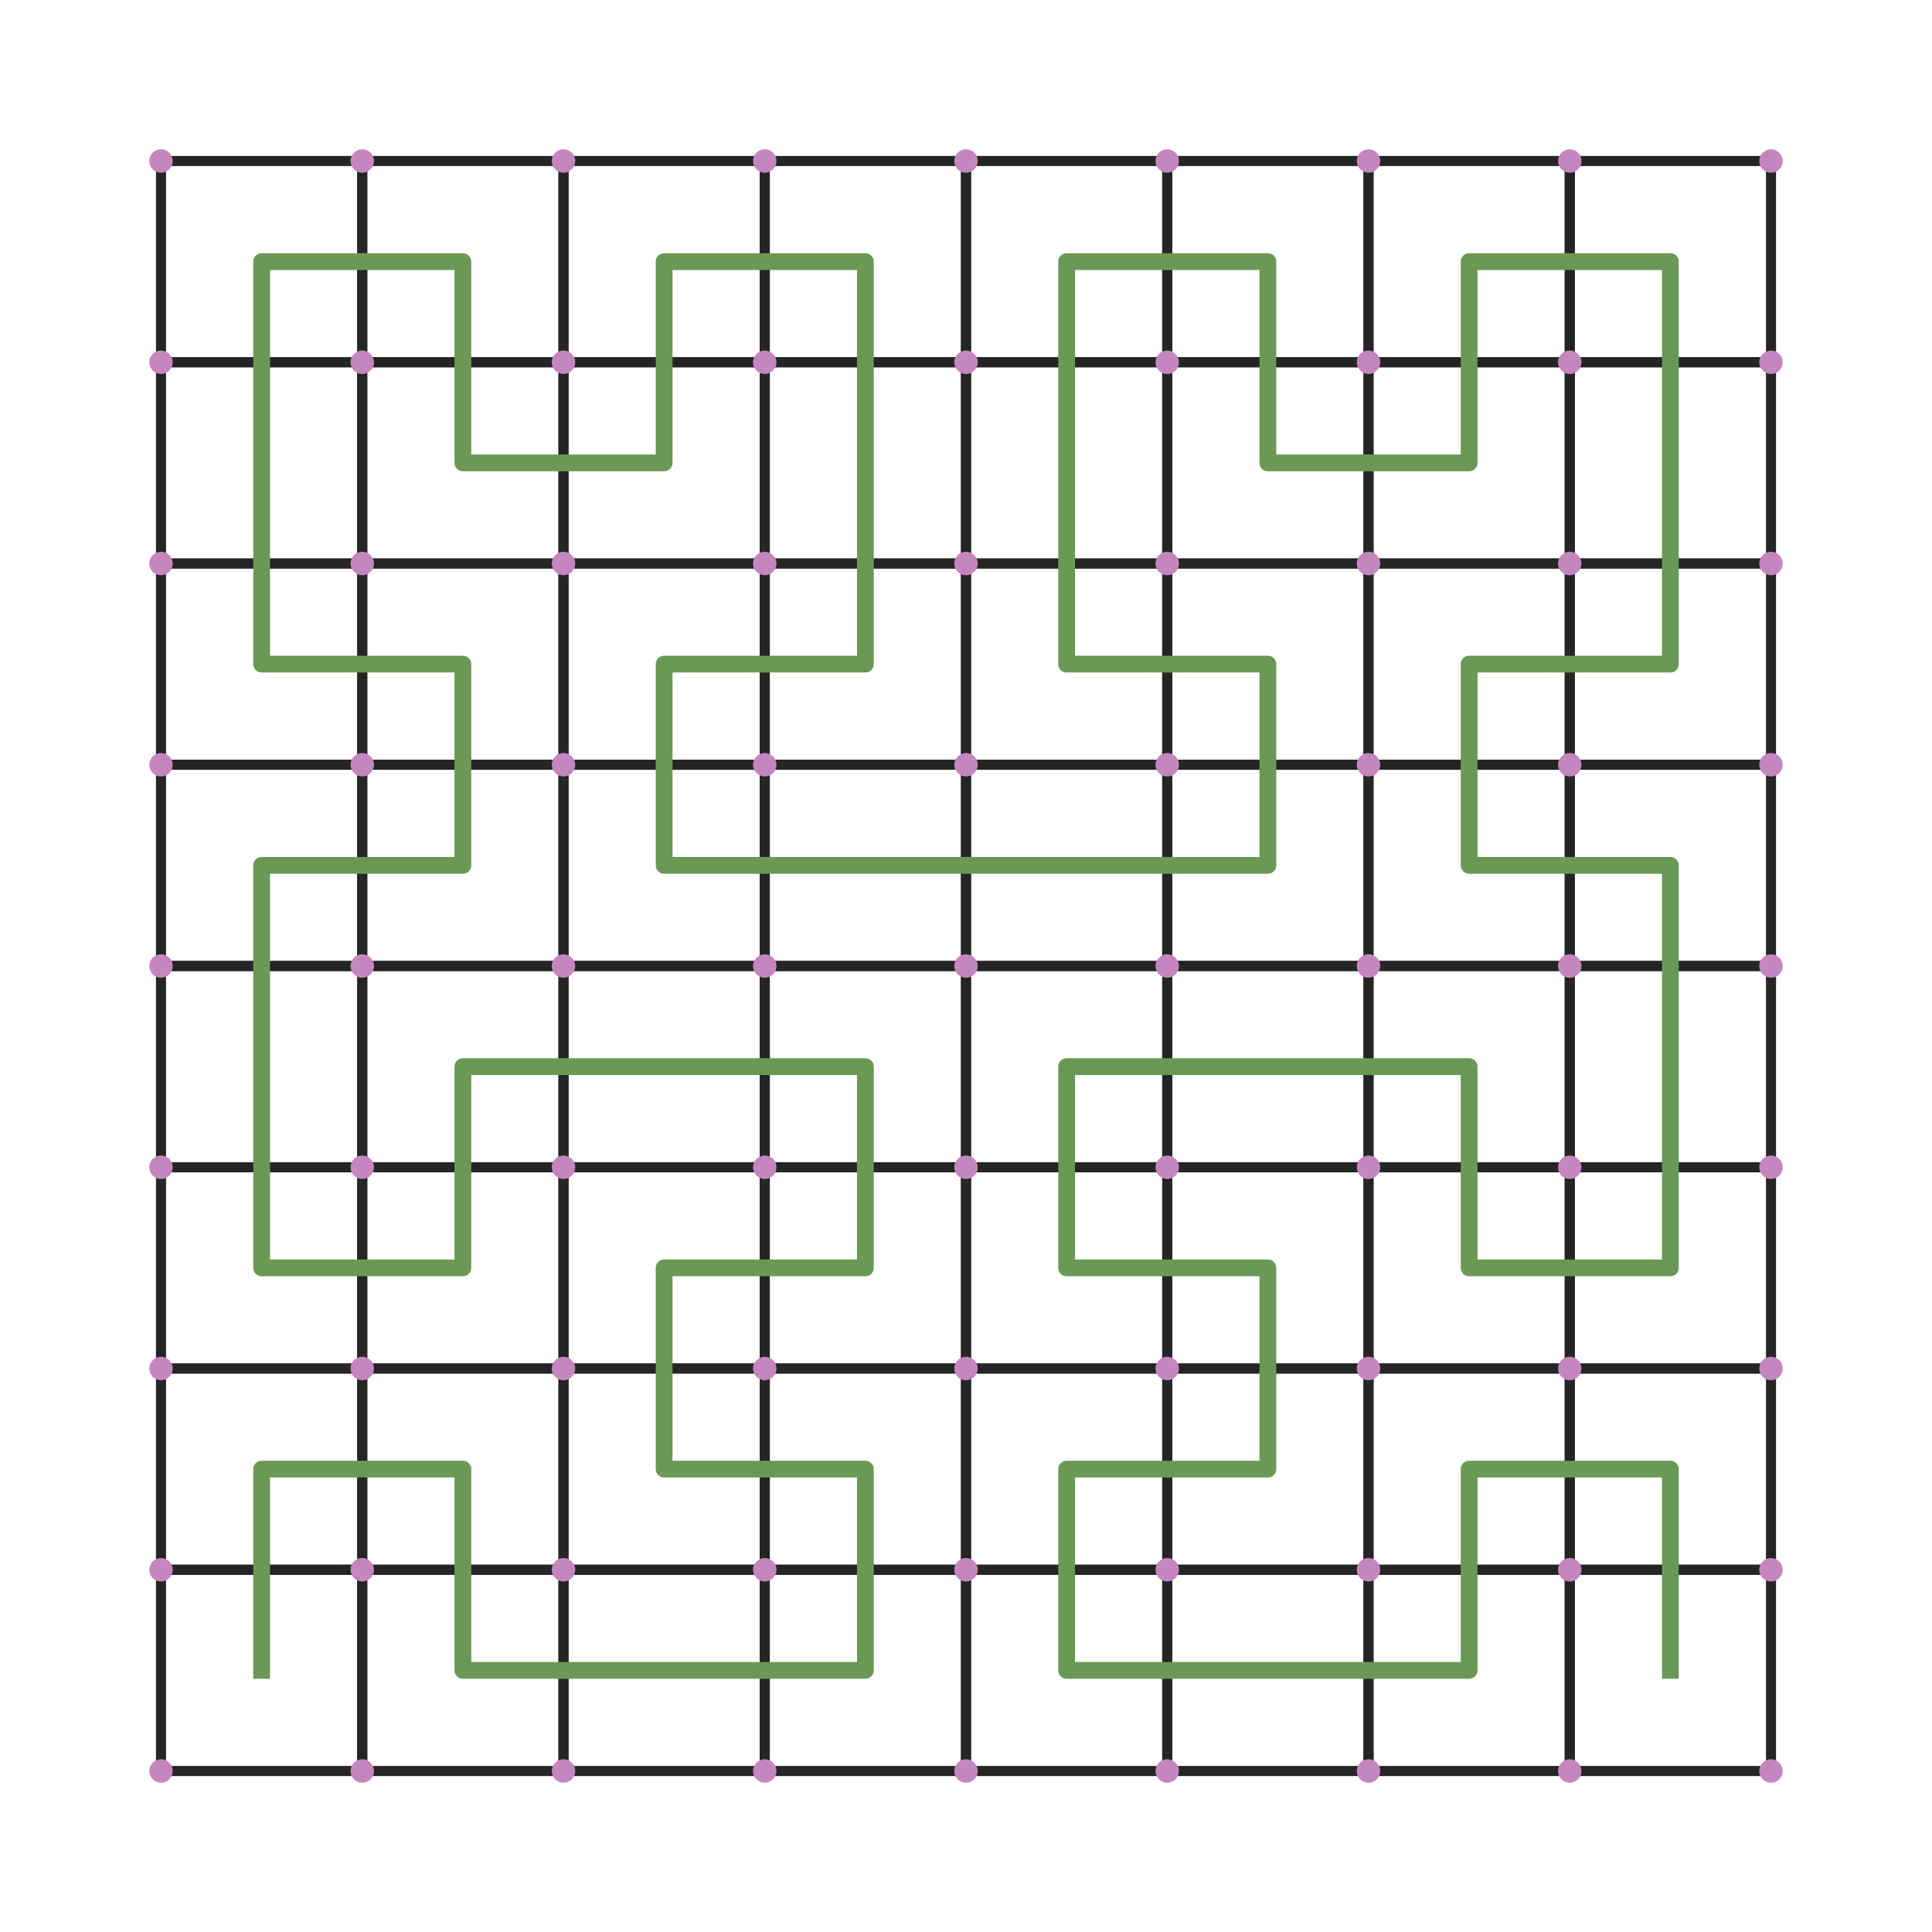 <?xml version="1.0" encoding="utf-8" standalone="no"?>
<!DOCTYPE svg PUBLIC "-//W3C//DTD SVG 1.1//EN"
  "http://www.w3.org/Graphics/SVG/1.1/DTD/svg11.dtd">
<svg xmlns:xlink="http://www.w3.org/1999/xlink" width="576pt" height="576pt" viewBox="0 0 576 576" xmlns="http://www.w3.org/2000/svg" version="1.1">
 <defs>
  <style type="text/css">*{stroke-linejoin: round; stroke-linecap: butt}</style>
 </defs>
 <g id="figure_1">
  <g id="patch_1">
   <path d="M 0 576 
L 576 576 
L 576 0 
L 0 0 
L 0 576 
z
" style="fill: none"/>
  </g>
  <g id="axes_1">
   <g id="line2d_1">
    <path d="M 108 528 
L 108 468 
L 48 468 
L 48 528 
L 108 528 
" clip-path="url(#p19940cce9e)" style="fill: none; stroke: #252525; stroke-width: 3; stroke-linecap: square"/>
   </g>
   <g id="line2d_2">
    <path d="M 108 468 
L 108 408 
L 48 408 
L 48 468 
L 108 468 
" clip-path="url(#p19940cce9e)" style="fill: none; stroke: #252525; stroke-width: 3; stroke-linecap: square"/>
   </g>
   <g id="line2d_3">
    <path d="M 168 468 
L 168 408 
L 108 408 
L 108 468 
L 168 468 
" clip-path="url(#p19940cce9e)" style="fill: none; stroke: #252525; stroke-width: 3; stroke-linecap: square"/>
   </g>
   <g id="line2d_4">
    <path d="M 168 528 
L 168 468 
L 108 468 
L 108 528 
L 168 528 
" clip-path="url(#p19940cce9e)" style="fill: none; stroke: #252525; stroke-width: 3; stroke-linecap: square"/>
   </g>
   <g id="line2d_5">
    <path d="M 228 528 
L 228 468 
L 168 468 
L 168 528 
L 228 528 
" clip-path="url(#p19940cce9e)" style="fill: none; stroke: #252525; stroke-width: 3; stroke-linecap: square"/>
   </g>
   <g id="line2d_6">
    <path d="M 288 528 
L 288 468 
L 228 468 
L 228 528 
L 288 528 
" clip-path="url(#p19940cce9e)" style="fill: none; stroke: #252525; stroke-width: 3; stroke-linecap: square"/>
   </g>
   <g id="line2d_7">
    <path d="M 288 468 
L 288 408 
L 228 408 
L 228 468 
L 288 468 
" clip-path="url(#p19940cce9e)" style="fill: none; stroke: #252525; stroke-width: 3; stroke-linecap: square"/>
   </g>
   <g id="line2d_8">
    <path d="M 228 468 
L 228 408 
L 168 408 
L 168 468 
L 228 468 
" clip-path="url(#p19940cce9e)" style="fill: none; stroke: #252525; stroke-width: 3; stroke-linecap: square"/>
   </g>
   <g id="line2d_9">
    <path d="M 228 408 
L 228 348 
L 168 348 
L 168 408 
L 228 408 
" clip-path="url(#p19940cce9e)" style="fill: none; stroke: #252525; stroke-width: 3; stroke-linecap: square"/>
   </g>
   <g id="line2d_10">
    <path d="M 288 408 
L 288 348 
L 228 348 
L 228 408 
L 288 408 
" clip-path="url(#p19940cce9e)" style="fill: none; stroke: #252525; stroke-width: 3; stroke-linecap: square"/>
   </g>
   <g id="line2d_11">
    <path d="M 288 348 
L 288 288 
L 228 288 
L 228 348 
L 288 348 
" clip-path="url(#p19940cce9e)" style="fill: none; stroke: #252525; stroke-width: 3; stroke-linecap: square"/>
   </g>
   <g id="line2d_12">
    <path d="M 228 348 
L 228 288 
L 168 288 
L 168 348 
L 228 348 
" clip-path="url(#p19940cce9e)" style="fill: none; stroke: #252525; stroke-width: 3; stroke-linecap: square"/>
   </g>
   <g id="line2d_13">
    <path d="M 168 348 
L 168 288 
L 108 288 
L 108 348 
L 168 348 
" clip-path="url(#p19940cce9e)" style="fill: none; stroke: #252525; stroke-width: 3; stroke-linecap: square"/>
   </g>
   <g id="line2d_14">
    <path d="M 168 408 
L 168 348 
L 108 348 
L 108 408 
L 168 408 
" clip-path="url(#p19940cce9e)" style="fill: none; stroke: #252525; stroke-width: 3; stroke-linecap: square"/>
   </g>
   <g id="line2d_15">
    <path d="M 108 408 
L 108 348 
L 48 348 
L 48 408 
L 108 408 
" clip-path="url(#p19940cce9e)" style="fill: none; stroke: #252525; stroke-width: 3; stroke-linecap: square"/>
   </g>
   <g id="line2d_16">
    <path d="M 108 348 
L 108 288 
L 48 288 
L 48 348 
L 108 348 
" clip-path="url(#p19940cce9e)" style="fill: none; stroke: #252525; stroke-width: 3; stroke-linecap: square"/>
   </g>
   <g id="line2d_17">
    <path d="M 108 288 
L 108 228 
L 48 228 
L 48 288 
L 108 288 
" clip-path="url(#p19940cce9e)" style="fill: none; stroke: #252525; stroke-width: 3; stroke-linecap: square"/>
   </g>
   <g id="line2d_18">
    <path d="M 168 288 
L 168 228 
L 108 228 
L 108 288 
L 168 288 
" clip-path="url(#p19940cce9e)" style="fill: none; stroke: #252525; stroke-width: 3; stroke-linecap: square"/>
   </g>
   <g id="line2d_19">
    <path d="M 168 228 
L 168 168 
L 108 168 
L 108 228 
L 168 228 
" clip-path="url(#p19940cce9e)" style="fill: none; stroke: #252525; stroke-width: 3; stroke-linecap: square"/>
   </g>
   <g id="line2d_20">
    <path d="M 108 228 
L 108 168 
L 48 168 
L 48 228 
L 108 228 
" clip-path="url(#p19940cce9e)" style="fill: none; stroke: #252525; stroke-width: 3; stroke-linecap: square"/>
   </g>
   <g id="line2d_21">
    <path d="M 108 168 
L 108 108 
L 48 108 
L 48 168 
L 108 168 
" clip-path="url(#p19940cce9e)" style="fill: none; stroke: #252525; stroke-width: 3; stroke-linecap: square"/>
   </g>
   <g id="line2d_22">
    <path d="M 108 108 
L 108 48 
L 48 48 
L 48 108 
L 108 108 
" clip-path="url(#p19940cce9e)" style="fill: none; stroke: #252525; stroke-width: 3; stroke-linecap: square"/>
   </g>
   <g id="line2d_23">
    <path d="M 168 108 
L 168 48 
L 108 48 
L 108 108 
L 168 108 
" clip-path="url(#p19940cce9e)" style="fill: none; stroke: #252525; stroke-width: 3; stroke-linecap: square"/>
   </g>
   <g id="line2d_24">
    <path d="M 168 168 
L 168 108 
L 108 108 
L 108 168 
L 168 168 
" clip-path="url(#p19940cce9e)" style="fill: none; stroke: #252525; stroke-width: 3; stroke-linecap: square"/>
   </g>
   <g id="line2d_25">
    <path d="M 228 168 
L 228 108 
L 168 108 
L 168 168 
L 228 168 
" clip-path="url(#p19940cce9e)" style="fill: none; stroke: #252525; stroke-width: 3; stroke-linecap: square"/>
   </g>
   <g id="line2d_26">
    <path d="M 228 108 
L 228 48 
L 168 48 
L 168 108 
L 228 108 
" clip-path="url(#p19940cce9e)" style="fill: none; stroke: #252525; stroke-width: 3; stroke-linecap: square"/>
   </g>
   <g id="line2d_27">
    <path d="M 288 108 
L 288 48 
L 228 48 
L 228 108 
L 288 108 
" clip-path="url(#p19940cce9e)" style="fill: none; stroke: #252525; stroke-width: 3; stroke-linecap: square"/>
   </g>
   <g id="line2d_28">
    <path d="M 288 168 
L 288 108 
L 228 108 
L 228 168 
L 288 168 
" clip-path="url(#p19940cce9e)" style="fill: none; stroke: #252525; stroke-width: 3; stroke-linecap: square"/>
   </g>
   <g id="line2d_29">
    <path d="M 288 228 
L 288 168 
L 228 168 
L 228 228 
L 288 228 
" clip-path="url(#p19940cce9e)" style="fill: none; stroke: #252525; stroke-width: 3; stroke-linecap: square"/>
   </g>
   <g id="line2d_30">
    <path d="M 228 228 
L 228 168 
L 168 168 
L 168 228 
L 228 228 
" clip-path="url(#p19940cce9e)" style="fill: none; stroke: #252525; stroke-width: 3; stroke-linecap: square"/>
   </g>
   <g id="line2d_31">
    <path d="M 228 288 
L 228 228 
L 168 228 
L 168 288 
L 228 288 
" clip-path="url(#p19940cce9e)" style="fill: none; stroke: #252525; stroke-width: 3; stroke-linecap: square"/>
   </g>
   <g id="line2d_32">
    <path d="M 288 288 
L 288 228 
L 228 228 
L 228 288 
L 288 288 
" clip-path="url(#p19940cce9e)" style="fill: none; stroke: #252525; stroke-width: 3; stroke-linecap: square"/>
   </g>
   <g id="line2d_33">
    <path d="M 348 288 
L 348 228 
L 288 228 
L 288 288 
L 348 288 
" clip-path="url(#p19940cce9e)" style="fill: none; stroke: #252525; stroke-width: 3; stroke-linecap: square"/>
   </g>
   <g id="line2d_34">
    <path d="M 408 288 
L 408 228 
L 348 228 
L 348 288 
L 408 288 
" clip-path="url(#p19940cce9e)" style="fill: none; stroke: #252525; stroke-width: 3; stroke-linecap: square"/>
   </g>
   <g id="line2d_35">
    <path d="M 408 228 
L 408 168 
L 348 168 
L 348 228 
L 408 228 
" clip-path="url(#p19940cce9e)" style="fill: none; stroke: #252525; stroke-width: 3; stroke-linecap: square"/>
   </g>
   <g id="line2d_36">
    <path d="M 348 228 
L 348 168 
L 288 168 
L 288 228 
L 348 228 
" clip-path="url(#p19940cce9e)" style="fill: none; stroke: #252525; stroke-width: 3; stroke-linecap: square"/>
   </g>
   <g id="line2d_37">
    <path d="M 348 168 
L 348 108 
L 288 108 
L 288 168 
L 348 168 
" clip-path="url(#p19940cce9e)" style="fill: none; stroke: #252525; stroke-width: 3; stroke-linecap: square"/>
   </g>
   <g id="line2d_38">
    <path d="M 348 108 
L 348 48 
L 288 48 
L 288 108 
L 348 108 
" clip-path="url(#p19940cce9e)" style="fill: none; stroke: #252525; stroke-width: 3; stroke-linecap: square"/>
   </g>
   <g id="line2d_39">
    <path d="M 408 108 
L 408 48 
L 348 48 
L 348 108 
L 408 108 
" clip-path="url(#p19940cce9e)" style="fill: none; stroke: #252525; stroke-width: 3; stroke-linecap: square"/>
   </g>
   <g id="line2d_40">
    <path d="M 408 168 
L 408 108 
L 348 108 
L 348 168 
L 408 168 
" clip-path="url(#p19940cce9e)" style="fill: none; stroke: #252525; stroke-width: 3; stroke-linecap: square"/>
   </g>
   <g id="line2d_41">
    <path d="M 468 168 
L 468 108 
L 408 108 
L 408 168 
L 468 168 
" clip-path="url(#p19940cce9e)" style="fill: none; stroke: #252525; stroke-width: 3; stroke-linecap: square"/>
   </g>
   <g id="line2d_42">
    <path d="M 468 108 
L 468 48 
L 408 48 
L 408 108 
L 468 108 
" clip-path="url(#p19940cce9e)" style="fill: none; stroke: #252525; stroke-width: 3; stroke-linecap: square"/>
   </g>
   <g id="line2d_43">
    <path d="M 528 108 
L 528 48 
L 468 48 
L 468 108 
L 528 108 
" clip-path="url(#p19940cce9e)" style="fill: none; stroke: #252525; stroke-width: 3; stroke-linecap: square"/>
   </g>
   <g id="line2d_44">
    <path d="M 528 168 
L 528 108 
L 468 108 
L 468 168 
L 528 168 
" clip-path="url(#p19940cce9e)" style="fill: none; stroke: #252525; stroke-width: 3; stroke-linecap: square"/>
   </g>
   <g id="line2d_45">
    <path d="M 528 228 
L 528 168 
L 468 168 
L 468 228 
L 528 228 
" clip-path="url(#p19940cce9e)" style="fill: none; stroke: #252525; stroke-width: 3; stroke-linecap: square"/>
   </g>
   <g id="line2d_46">
    <path d="M 468 228 
L 468 168 
L 408 168 
L 408 228 
L 468 228 
" clip-path="url(#p19940cce9e)" style="fill: none; stroke: #252525; stroke-width: 3; stroke-linecap: square"/>
   </g>
   <g id="line2d_47">
    <path d="M 468 288 
L 468 228 
L 408 228 
L 408 288 
L 468 288 
" clip-path="url(#p19940cce9e)" style="fill: none; stroke: #252525; stroke-width: 3; stroke-linecap: square"/>
   </g>
   <g id="line2d_48">
    <path d="M 528 288 
L 528 228 
L 468 228 
L 468 288 
L 528 288 
" clip-path="url(#p19940cce9e)" style="fill: none; stroke: #252525; stroke-width: 3; stroke-linecap: square"/>
   </g>
   <g id="line2d_49">
    <path d="M 528 348 
L 528 288 
L 468 288 
L 468 348 
L 528 348 
" clip-path="url(#p19940cce9e)" style="fill: none; stroke: #252525; stroke-width: 3; stroke-linecap: square"/>
   </g>
   <g id="line2d_50">
    <path d="M 528 408 
L 528 348 
L 468 348 
L 468 408 
L 528 408 
" clip-path="url(#p19940cce9e)" style="fill: none; stroke: #252525; stroke-width: 3; stroke-linecap: square"/>
   </g>
   <g id="line2d_51">
    <path d="M 468 408 
L 468 348 
L 408 348 
L 408 408 
L 468 408 
" clip-path="url(#p19940cce9e)" style="fill: none; stroke: #252525; stroke-width: 3; stroke-linecap: square"/>
   </g>
   <g id="line2d_52">
    <path d="M 468 348 
L 468 288 
L 408 288 
L 408 348 
L 468 348 
" clip-path="url(#p19940cce9e)" style="fill: none; stroke: #252525; stroke-width: 3; stroke-linecap: square"/>
   </g>
   <g id="line2d_53">
    <path d="M 408 348 
L 408 288 
L 348 288 
L 348 348 
L 408 348 
" clip-path="url(#p19940cce9e)" style="fill: none; stroke: #252525; stroke-width: 3; stroke-linecap: square"/>
   </g>
   <g id="line2d_54">
    <path d="M 348 348 
L 348 288 
L 288 288 
L 288 348 
L 348 348 
" clip-path="url(#p19940cce9e)" style="fill: none; stroke: #252525; stroke-width: 3; stroke-linecap: square"/>
   </g>
   <g id="line2d_55">
    <path d="M 348 408 
L 348 348 
L 288 348 
L 288 408 
L 348 408 
" clip-path="url(#p19940cce9e)" style="fill: none; stroke: #252525; stroke-width: 3; stroke-linecap: square"/>
   </g>
   <g id="line2d_56">
    <path d="M 408 408 
L 408 348 
L 348 348 
L 348 408 
L 408 408 
" clip-path="url(#p19940cce9e)" style="fill: none; stroke: #252525; stroke-width: 3; stroke-linecap: square"/>
   </g>
   <g id="line2d_57">
    <path d="M 408 468 
L 408 408 
L 348 408 
L 348 468 
L 408 468 
" clip-path="url(#p19940cce9e)" style="fill: none; stroke: #252525; stroke-width: 3; stroke-linecap: square"/>
   </g>
   <g id="line2d_58">
    <path d="M 348 468 
L 348 408 
L 288 408 
L 288 468 
L 348 468 
" clip-path="url(#p19940cce9e)" style="fill: none; stroke: #252525; stroke-width: 3; stroke-linecap: square"/>
   </g>
   <g id="line2d_59">
    <path d="M 348 528 
L 348 468 
L 288 468 
L 288 528 
L 348 528 
" clip-path="url(#p19940cce9e)" style="fill: none; stroke: #252525; stroke-width: 3; stroke-linecap: square"/>
   </g>
   <g id="line2d_60">
    <path d="M 408 528 
L 408 468 
L 348 468 
L 348 528 
L 408 528 
" clip-path="url(#p19940cce9e)" style="fill: none; stroke: #252525; stroke-width: 3; stroke-linecap: square"/>
   </g>
   <g id="line2d_61">
    <path d="M 468 528 
L 468 468 
L 408 468 
L 408 528 
L 468 528 
" clip-path="url(#p19940cce9e)" style="fill: none; stroke: #252525; stroke-width: 3; stroke-linecap: square"/>
   </g>
   <g id="line2d_62">
    <path d="M 468 468 
L 468 408 
L 408 408 
L 408 468 
L 468 468 
" clip-path="url(#p19940cce9e)" style="fill: none; stroke: #252525; stroke-width: 3; stroke-linecap: square"/>
   </g>
   <g id="line2d_63">
    <path d="M 528 468 
L 528 408 
L 468 408 
L 468 468 
L 528 468 
" clip-path="url(#p19940cce9e)" style="fill: none; stroke: #252525; stroke-width: 3; stroke-linecap: square"/>
   </g>
   <g id="line2d_64">
    <path d="M 528 528 
L 528 468 
L 468 468 
L 468 528 
L 528 528 
" clip-path="url(#p19940cce9e)" style="fill: none; stroke: #252525; stroke-width: 3; stroke-linecap: square"/>
   </g>
   <g id="line2d_65">
    <defs>
     <path id="md66c3fee65" d="M 0 3 
C 0.796 3 1.559 2.684 2.121 2.121 
C 2.684 1.559 3 0.796 3 0 
C 3 -0.796 2.684 -1.559 2.121 -2.121 
C 1.559 -2.684 0.796 -3 0 -3 
C -0.796 -3 -1.559 -2.684 -2.121 -2.121 
C -2.684 -1.559 -3 -0.796 -3 0 
C -3 0.796 -2.684 1.559 -2.121 2.121 
C -1.559 2.684 -0.796 3 0 3 
z
" style="stroke: #c586c0"/>
    </defs>
    <g clip-path="url(#p19940cce9e)">
     <use xlink:href="#md66c3fee65" x="48" y="528" style="fill: #c586c0; stroke: #c586c0"/>
     <use xlink:href="#md66c3fee65" x="48" y="468" style="fill: #c586c0; stroke: #c586c0"/>
     <use xlink:href="#md66c3fee65" x="48" y="408" style="fill: #c586c0; stroke: #c586c0"/>
     <use xlink:href="#md66c3fee65" x="48" y="348" style="fill: #c586c0; stroke: #c586c0"/>
     <use xlink:href="#md66c3fee65" x="48" y="288" style="fill: #c586c0; stroke: #c586c0"/>
     <use xlink:href="#md66c3fee65" x="48" y="228" style="fill: #c586c0; stroke: #c586c0"/>
     <use xlink:href="#md66c3fee65" x="48" y="168" style="fill: #c586c0; stroke: #c586c0"/>
     <use xlink:href="#md66c3fee65" x="48" y="108" style="fill: #c586c0; stroke: #c586c0"/>
     <use xlink:href="#md66c3fee65" x="48" y="48" style="fill: #c586c0; stroke: #c586c0"/>
     <use xlink:href="#md66c3fee65" x="108" y="528" style="fill: #c586c0; stroke: #c586c0"/>
     <use xlink:href="#md66c3fee65" x="108" y="468" style="fill: #c586c0; stroke: #c586c0"/>
     <use xlink:href="#md66c3fee65" x="108" y="408" style="fill: #c586c0; stroke: #c586c0"/>
     <use xlink:href="#md66c3fee65" x="108" y="348" style="fill: #c586c0; stroke: #c586c0"/>
     <use xlink:href="#md66c3fee65" x="108" y="288" style="fill: #c586c0; stroke: #c586c0"/>
     <use xlink:href="#md66c3fee65" x="108" y="228" style="fill: #c586c0; stroke: #c586c0"/>
     <use xlink:href="#md66c3fee65" x="108" y="168" style="fill: #c586c0; stroke: #c586c0"/>
     <use xlink:href="#md66c3fee65" x="108" y="108" style="fill: #c586c0; stroke: #c586c0"/>
     <use xlink:href="#md66c3fee65" x="108" y="48" style="fill: #c586c0; stroke: #c586c0"/>
     <use xlink:href="#md66c3fee65" x="168" y="528" style="fill: #c586c0; stroke: #c586c0"/>
     <use xlink:href="#md66c3fee65" x="168" y="468" style="fill: #c586c0; stroke: #c586c0"/>
     <use xlink:href="#md66c3fee65" x="168" y="408" style="fill: #c586c0; stroke: #c586c0"/>
     <use xlink:href="#md66c3fee65" x="168" y="348" style="fill: #c586c0; stroke: #c586c0"/>
     <use xlink:href="#md66c3fee65" x="168" y="288" style="fill: #c586c0; stroke: #c586c0"/>
     <use xlink:href="#md66c3fee65" x="168" y="228" style="fill: #c586c0; stroke: #c586c0"/>
     <use xlink:href="#md66c3fee65" x="168" y="168" style="fill: #c586c0; stroke: #c586c0"/>
     <use xlink:href="#md66c3fee65" x="168" y="108" style="fill: #c586c0; stroke: #c586c0"/>
     <use xlink:href="#md66c3fee65" x="168" y="48" style="fill: #c586c0; stroke: #c586c0"/>
     <use xlink:href="#md66c3fee65" x="228" y="528" style="fill: #c586c0; stroke: #c586c0"/>
     <use xlink:href="#md66c3fee65" x="228" y="468" style="fill: #c586c0; stroke: #c586c0"/>
     <use xlink:href="#md66c3fee65" x="228" y="408" style="fill: #c586c0; stroke: #c586c0"/>
     <use xlink:href="#md66c3fee65" x="228" y="348" style="fill: #c586c0; stroke: #c586c0"/>
     <use xlink:href="#md66c3fee65" x="228" y="288" style="fill: #c586c0; stroke: #c586c0"/>
     <use xlink:href="#md66c3fee65" x="228" y="228" style="fill: #c586c0; stroke: #c586c0"/>
     <use xlink:href="#md66c3fee65" x="228" y="168" style="fill: #c586c0; stroke: #c586c0"/>
     <use xlink:href="#md66c3fee65" x="228" y="108" style="fill: #c586c0; stroke: #c586c0"/>
     <use xlink:href="#md66c3fee65" x="228" y="48" style="fill: #c586c0; stroke: #c586c0"/>
     <use xlink:href="#md66c3fee65" x="288" y="528" style="fill: #c586c0; stroke: #c586c0"/>
     <use xlink:href="#md66c3fee65" x="288" y="468" style="fill: #c586c0; stroke: #c586c0"/>
     <use xlink:href="#md66c3fee65" x="288" y="408" style="fill: #c586c0; stroke: #c586c0"/>
     <use xlink:href="#md66c3fee65" x="288" y="348" style="fill: #c586c0; stroke: #c586c0"/>
     <use xlink:href="#md66c3fee65" x="288" y="288" style="fill: #c586c0; stroke: #c586c0"/>
     <use xlink:href="#md66c3fee65" x="288" y="228" style="fill: #c586c0; stroke: #c586c0"/>
     <use xlink:href="#md66c3fee65" x="288" y="168" style="fill: #c586c0; stroke: #c586c0"/>
     <use xlink:href="#md66c3fee65" x="288" y="108" style="fill: #c586c0; stroke: #c586c0"/>
     <use xlink:href="#md66c3fee65" x="288" y="48" style="fill: #c586c0; stroke: #c586c0"/>
     <use xlink:href="#md66c3fee65" x="348" y="528" style="fill: #c586c0; stroke: #c586c0"/>
     <use xlink:href="#md66c3fee65" x="348" y="468" style="fill: #c586c0; stroke: #c586c0"/>
     <use xlink:href="#md66c3fee65" x="348" y="408" style="fill: #c586c0; stroke: #c586c0"/>
     <use xlink:href="#md66c3fee65" x="348" y="348" style="fill: #c586c0; stroke: #c586c0"/>
     <use xlink:href="#md66c3fee65" x="348" y="288" style="fill: #c586c0; stroke: #c586c0"/>
     <use xlink:href="#md66c3fee65" x="348" y="228" style="fill: #c586c0; stroke: #c586c0"/>
     <use xlink:href="#md66c3fee65" x="348" y="168" style="fill: #c586c0; stroke: #c586c0"/>
     <use xlink:href="#md66c3fee65" x="348" y="108" style="fill: #c586c0; stroke: #c586c0"/>
     <use xlink:href="#md66c3fee65" x="348" y="48" style="fill: #c586c0; stroke: #c586c0"/>
     <use xlink:href="#md66c3fee65" x="408" y="528" style="fill: #c586c0; stroke: #c586c0"/>
     <use xlink:href="#md66c3fee65" x="408" y="468" style="fill: #c586c0; stroke: #c586c0"/>
     <use xlink:href="#md66c3fee65" x="408" y="408" style="fill: #c586c0; stroke: #c586c0"/>
     <use xlink:href="#md66c3fee65" x="408" y="348" style="fill: #c586c0; stroke: #c586c0"/>
     <use xlink:href="#md66c3fee65" x="408" y="288" style="fill: #c586c0; stroke: #c586c0"/>
     <use xlink:href="#md66c3fee65" x="408" y="228" style="fill: #c586c0; stroke: #c586c0"/>
     <use xlink:href="#md66c3fee65" x="408" y="168" style="fill: #c586c0; stroke: #c586c0"/>
     <use xlink:href="#md66c3fee65" x="408" y="108" style="fill: #c586c0; stroke: #c586c0"/>
     <use xlink:href="#md66c3fee65" x="408" y="48" style="fill: #c586c0; stroke: #c586c0"/>
     <use xlink:href="#md66c3fee65" x="468" y="528" style="fill: #c586c0; stroke: #c586c0"/>
     <use xlink:href="#md66c3fee65" x="468" y="468" style="fill: #c586c0; stroke: #c586c0"/>
     <use xlink:href="#md66c3fee65" x="468" y="408" style="fill: #c586c0; stroke: #c586c0"/>
     <use xlink:href="#md66c3fee65" x="468" y="348" style="fill: #c586c0; stroke: #c586c0"/>
     <use xlink:href="#md66c3fee65" x="468" y="288" style="fill: #c586c0; stroke: #c586c0"/>
     <use xlink:href="#md66c3fee65" x="468" y="228" style="fill: #c586c0; stroke: #c586c0"/>
     <use xlink:href="#md66c3fee65" x="468" y="168" style="fill: #c586c0; stroke: #c586c0"/>
     <use xlink:href="#md66c3fee65" x="468" y="108" style="fill: #c586c0; stroke: #c586c0"/>
     <use xlink:href="#md66c3fee65" x="468" y="48" style="fill: #c586c0; stroke: #c586c0"/>
     <use xlink:href="#md66c3fee65" x="528" y="528" style="fill: #c586c0; stroke: #c586c0"/>
     <use xlink:href="#md66c3fee65" x="528" y="468" style="fill: #c586c0; stroke: #c586c0"/>
     <use xlink:href="#md66c3fee65" x="528" y="408" style="fill: #c586c0; stroke: #c586c0"/>
     <use xlink:href="#md66c3fee65" x="528" y="348" style="fill: #c586c0; stroke: #c586c0"/>
     <use xlink:href="#md66c3fee65" x="528" y="288" style="fill: #c586c0; stroke: #c586c0"/>
     <use xlink:href="#md66c3fee65" x="528" y="228" style="fill: #c586c0; stroke: #c586c0"/>
     <use xlink:href="#md66c3fee65" x="528" y="168" style="fill: #c586c0; stroke: #c586c0"/>
     <use xlink:href="#md66c3fee65" x="528" y="108" style="fill: #c586c0; stroke: #c586c0"/>
     <use xlink:href="#md66c3fee65" x="528" y="48" style="fill: #c586c0; stroke: #c586c0"/>
    </g>
   </g>
   <g id="line2d_66">
    <path d="M 78 498 
L 78 438 
L 138 438 
L 138 498 
L 198 498 
L 258 498 
L 258 438 
L 198 438 
L 198 378 
L 258 378 
L 258 318 
L 198 318 
L 138 318 
L 138 378 
L 78 378 
L 78 318 
L 78 258 
L 138 258 
L 138 198 
L 78 198 
L 78 138 
L 78 78 
L 138 78 
L 138 138 
L 198 138 
L 198 78 
L 258 78 
L 258 138 
L 258 198 
L 198 198 
L 198 258 
L 258 258 
L 318 258 
L 378 258 
L 378 198 
L 318 198 
L 318 138 
L 318 78 
L 378 78 
L 378 138 
L 438 138 
L 438 78 
L 498 78 
L 498 138 
L 498 198 
L 438 198 
L 438 258 
L 498 258 
L 498 318 
L 498 378 
L 438 378 
L 438 318 
L 378 318 
L 318 318 
L 318 378 
L 378 378 
L 378 438 
L 318 438 
L 318 498 
L 378 498 
L 438 498 
L 438 438 
L 498 438 
L 498 498 
" clip-path="url(#p19940cce9e)" style="fill: none; stroke: #6a9955; stroke-width: 5; stroke-linecap: square"/>
   </g>
  </g>
 </g>
 <defs>
  <clipPath id="p19940cce9e">
   <rect x="0" y="0" width="576" height="576"/>
  </clipPath>
 </defs>
</svg>
